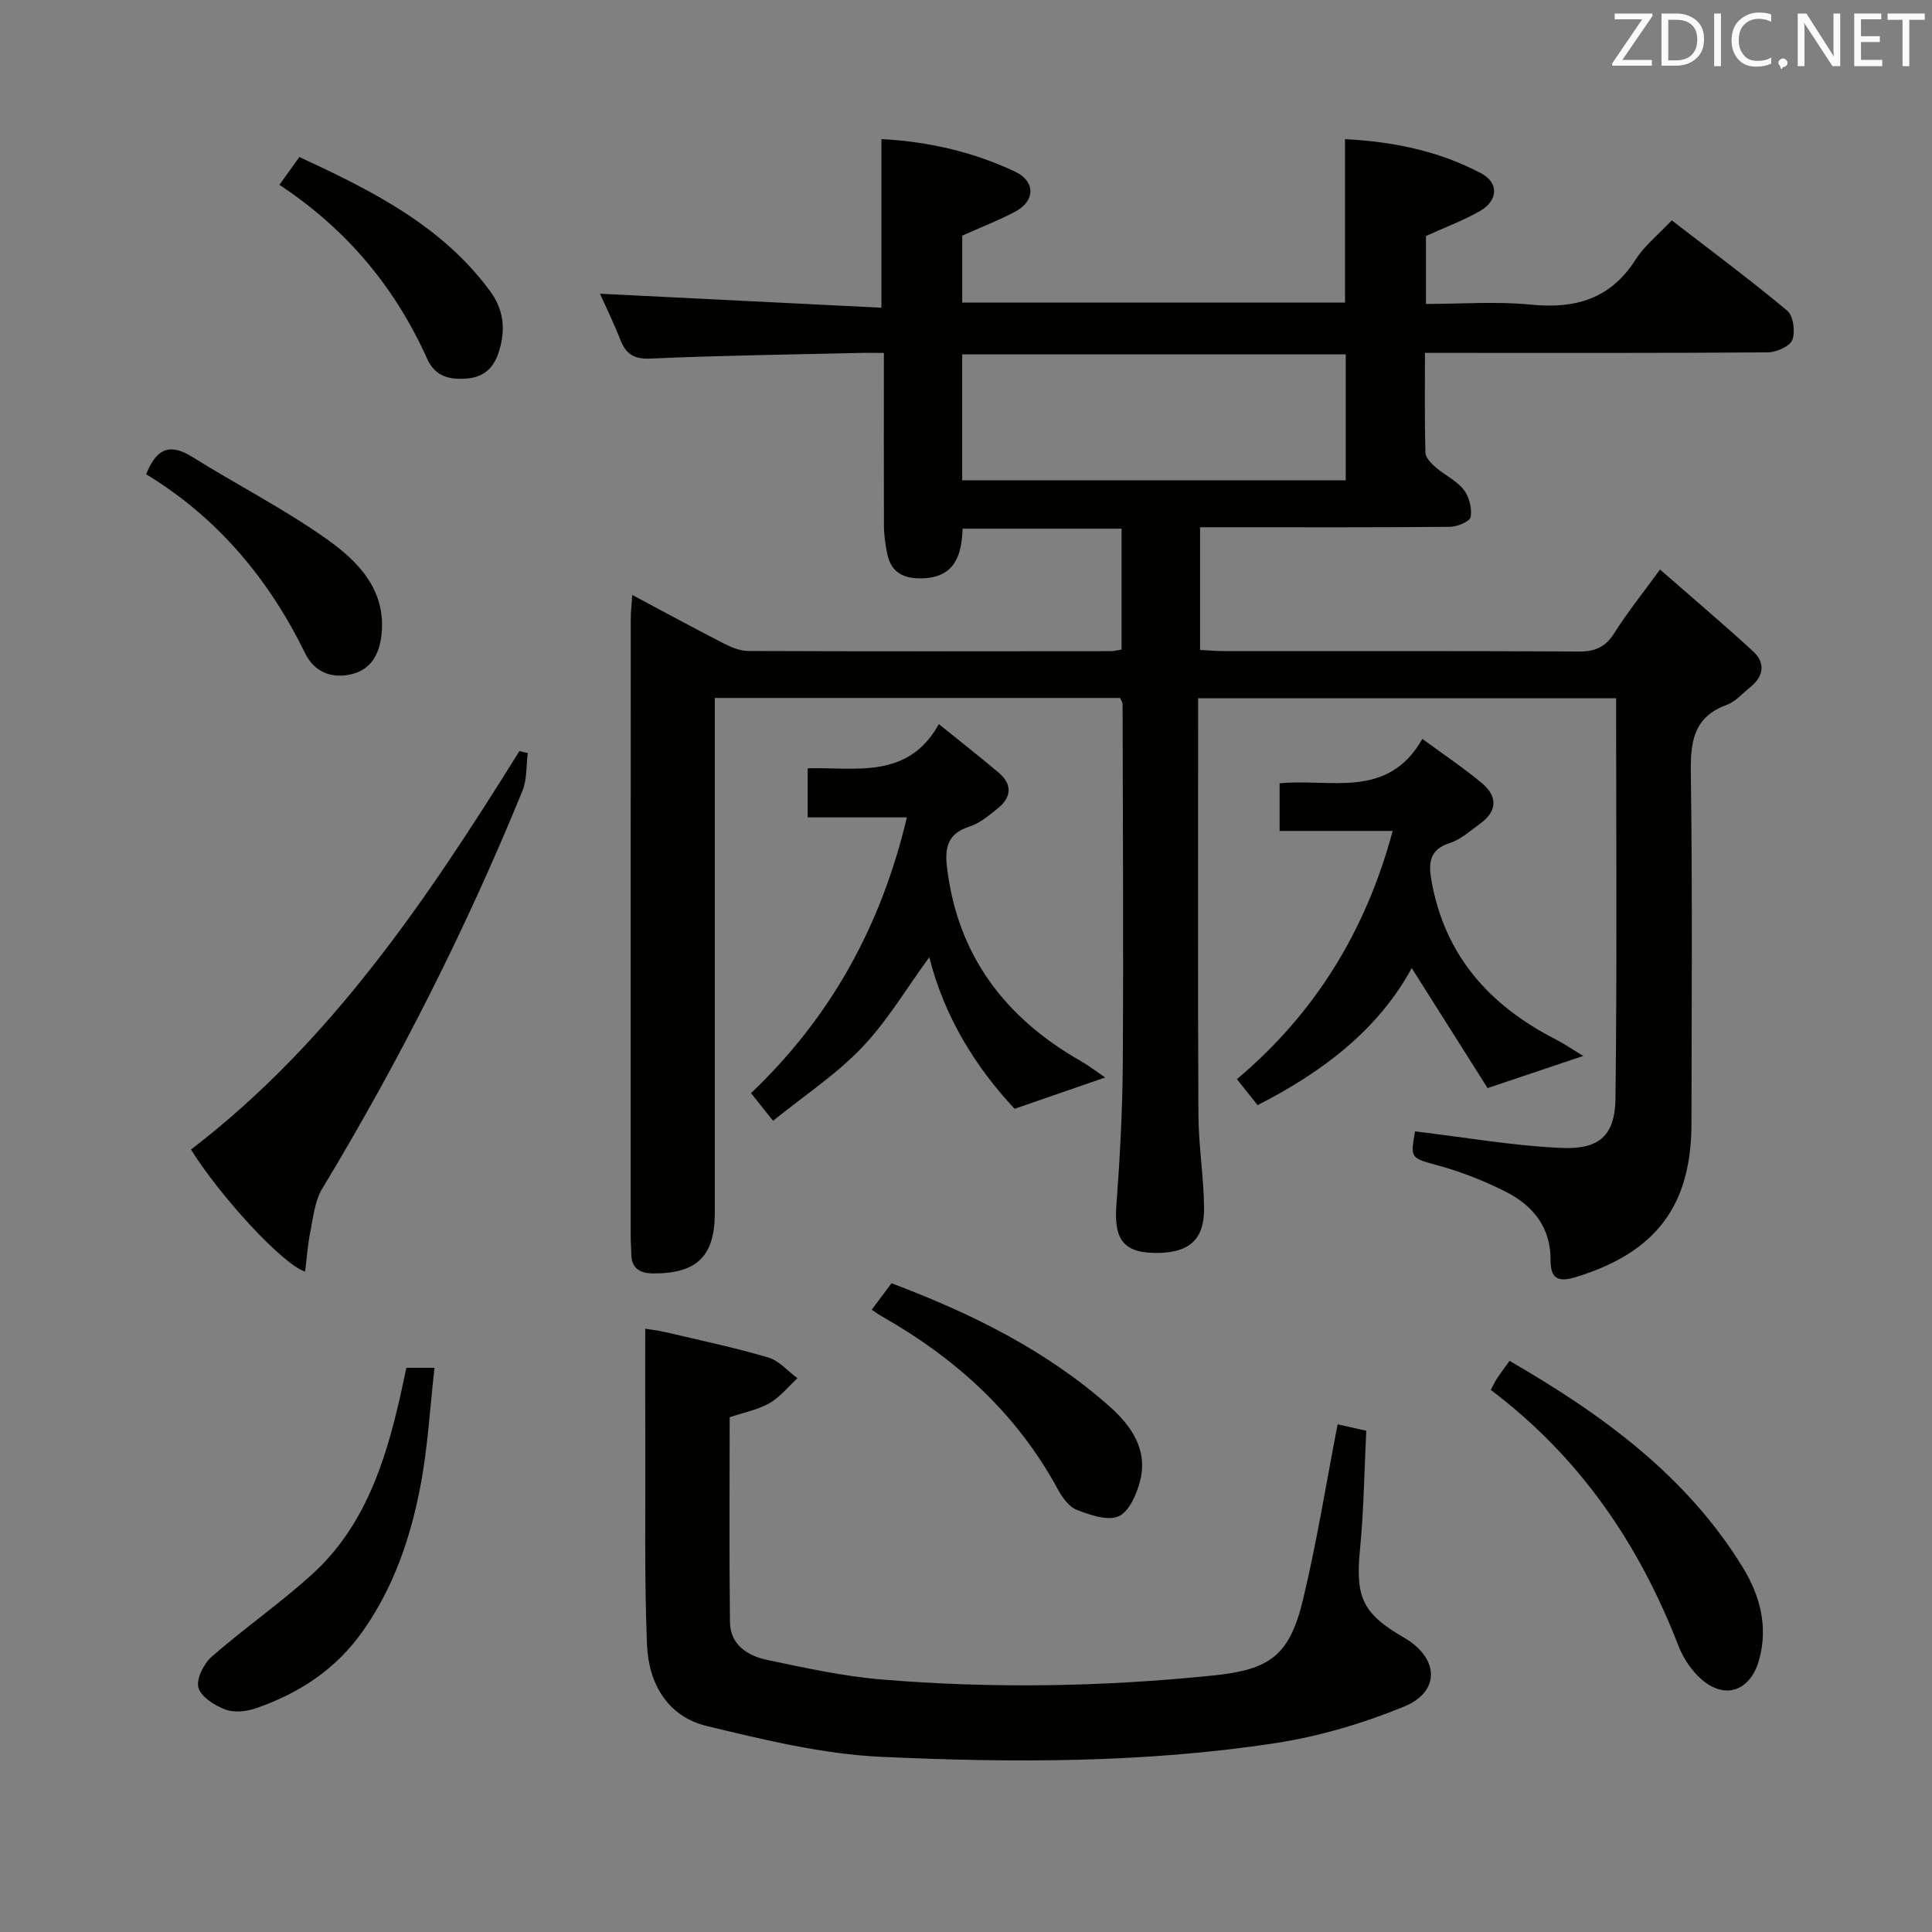 <svg enable-background="new 0 0 400 400" viewBox="0 0 400 400" xmlns="http://www.w3.org/2000/svg"><rect x="0" y="0" width="400" height="400" fill="#808080" stroke="none"/><g fill="#010100"><path d="m292.97 234.24c10.43 1.24 20.37 3 30.36 3.43 7.86.34 11.05-2.63 11.14-10.3.33-27.46.13-54.94.13-82.8-28.72 0-57.27 0-86.54 0v5.29c0 27-.08 53.99.06 80.99.03 6.46 1.13 12.91 1.17 19.38.04 6.33-3.04 9.03-9.3 9.17-7.22.17-9.4-2.57-8.86-9.79.73-9.78 1.27-19.59 1.33-29.39.16-24.82.01-49.65-.04-74.48 0-.3-.24-.6-.52-1.23-27.6 0-55.34 0-83.91 0v5.67 100.99c0 8.89-3.7 12.52-12.74 12.48-2.68-.01-4.53-.98-4.55-4.02-.01-1.17-.12-2.33-.12-3.49-.01-42.66-.01-85.32.01-127.98 0-1.43.18-2.86.32-4.98 6.7 3.57 12.79 6.89 18.95 10.05 1.57.8 3.39 1.55 5.1 1.55 25 .1 49.99.06 74.99.04.64 0 1.28-.18 2.26-.33 0-8.31 0-16.54 0-25.03-11.05 0-21.81 0-32.92 0-.17 5.4-1.55 9.98-8.1 10.27-3.69.17-6.62-.91-7.46-4.94-.41-1.93-.71-3.93-.72-5.9-.04-11.67-.01-23.33-.01-35.82-1.93 0-3.67-.04-5.41.01-14.31.34-28.62.52-42.92 1.16-3.51.16-5.11-1-6.27-3.97-1.32-3.38-2.92-6.65-4.18-9.46 19.26.96 38.57 1.92 58.27 2.9 0-12.12 0-23.28 0-34.91 9.6.49 18.89 2.61 27.62 6.71 4.32 2.03 4.25 6.1.08 8.31-3.48 1.85-7.19 3.27-10.97 4.96v13.87h79.25c0-11.12 0-22.17 0-33.84 9.75.49 19.37 2.39 28.22 7.09 3.69 1.96 3.45 5.67-.28 7.8-3.43 1.95-7.17 3.34-11.18 5.16v14.07c7.24 0 14.56-.57 21.74.14 9.2.91 16.46-1.17 21.66-9.32 1.84-2.89 4.68-5.14 7.49-8.13 8.06 6.22 16.16 12.24 23.9 18.69 1.27 1.06 1.71 4.35 1.07 6.05-.51 1.34-3.27 2.57-5.04 2.59-21.66.17-43.33.11-64.99.11-1.8 0-3.61 0-6.04 0 0 7.13-.09 13.9.1 20.66.03 1.04 1.19 2.22 2.11 3.02 1.88 1.63 4.33 2.75 5.82 4.65 1.13 1.44 1.73 3.84 1.44 5.63-.15.92-2.75 2.04-4.25 2.05-15.33.15-30.66.09-45.99.09-1.81 0-3.62 0-5.79 0v25.4c1.7.09 3.31.24 4.93.24 24.5.02 48.99-.05 73.49.09 3.36.02 5.5-.9 7.32-3.78 2.64-4.2 5.77-8.09 9.49-13.2 6.64 5.81 13.03 11.22 19.21 16.88 2.73 2.5 2.25 5.27-.61 7.56-1.56 1.25-2.98 2.92-4.77 3.58-6.93 2.53-7.55 7.68-7.45 14.18.34 24.16.16 48.33.13 72.49-.02 17.08-7.39 26.69-23.84 31.78-3.76 1.16-5.35.41-5.33-3.53.03-6.79-3.69-11.31-9.37-14.16-4.28-2.15-8.81-3.96-13.41-5.25-6.22-1.72-6.3-1.44-5.28-7.2zm-93.76-134.79h79.41c0-8.95 0-17.52 0-26.08-26.7 0-52.95 0-79.41 0z"/><path d="m276.94 294.89c2.01.45 3.89.87 5.93 1.33-.41 8.29-.5 16.42-1.29 24.47-.98 9.98.44 13.35 9.12 18.37 7.22 4.18 7.6 11.16 0 14.27-8.49 3.48-17.55 6.17-26.61 7.56-27.07 4.14-54.43 4.1-81.68 2.84-12.1-.56-24.2-3.52-36.06-6.37-8.18-1.97-12.09-8.87-12.4-16.88-.55-13.81-.3-27.64-.35-41.47-.03-7.8-.01-15.6-.01-23.91.6.1 2.45.3 4.25.72 7.1 1.67 14.25 3.18 21.24 5.24 2.23.66 4.03 2.82 6.02 4.29-1.91 1.76-3.6 3.91-5.8 5.17-2.4 1.37-5.28 1.91-8.23 2.9 0 14.11-.11 28.26.06 42.4.06 4.78 3.71 7.02 7.79 7.87 7.78 1.62 15.62 3.36 23.51 4.02 22.92 1.92 45.85 1.53 68.75-.82 11.81-1.21 15.83-4.13 18.63-15.86 2.81-11.73 4.72-23.69 7.13-36.14z"/><path d="m167.22 169.23c0-3.65 0-6.59 0-10.16 9.8-.29 20.72 2.43 27.16-9.15 4.63 3.75 8.54 6.8 12.33 10 2.97 2.5 2.73 5.17-.2 7.5-1.81 1.44-3.7 3.06-5.83 3.73-4.45 1.4-5.1 4.32-4.62 8.35 2.16 18.32 12.03 31.25 27.74 40.2 1.57.9 3.02 2.02 5.01 3.38-6.76 2.34-12.59 4.36-18.75 6.49-8.13-8.72-14.55-19.04-17.66-31.39-4.76 6.51-8.72 13.24-13.97 18.73-5.33 5.58-11.94 9.93-18.38 15.14-1.83-2.3-3.12-3.92-4.56-5.73 16.58-15.78 26.96-34.69 32.27-57.09-7.07 0-13.52 0-20.54 0z"/><path d="m327.8 218.62c-7.05 2.37-12.79 4.3-19.81 6.66-4.93-7.8-10.28-16.26-15.71-24.85-6.84 12.64-18.32 21.46-31.91 28.38-1.41-1.77-2.73-3.44-4.28-5.38 16.15-13.61 26.64-30.59 32.25-51.39-8.18 0-15.63 0-23.41 0 0-3.43 0-6.48 0-9.86 10.41-1.08 22.36 3.47 29.55-9.2 4.56 3.35 8.67 6.08 12.42 9.24 3.17 2.68 3.11 5.74-.43 8.29-2.02 1.45-3.98 3.27-6.26 4.01-4.23 1.35-4.49 4.08-3.86 7.69 2.7 15.52 11.95 25.89 25.59 32.9 1.89.96 3.64 2.17 5.86 3.51z"/><path d="m109.27 155.92c-.34 2.62-.14 5.47-1.11 7.84-11.66 28.52-25.51 55.95-41.44 82.33-1.53 2.53-1.85 5.85-2.46 8.86-.55 2.69-.73 5.46-1.09 8.32-4.6-1.42-17.65-15.64-23.63-25.27 28.99-22.2 48.98-51.95 68-82.5.57.13 1.15.27 1.73.42z"/><path d="m308.65 287.77c.66-1.24.93-1.85 1.3-2.39.74-1.1 1.53-2.16 2.58-3.63 19.09 11.04 36.59 23.69 48.3 42.77 3.48 5.67 5.3 12.11 3.4 19.06-1.76 6.44-6.99 8.46-11.99 4.08-2.04-1.79-3.74-4.35-4.73-6.89-8.15-21.08-20.43-39.12-38.86-53z"/><path d="m84.13 283.19h5.83c-.95 8.36-1.39 16.6-2.94 24.62-2.04 10.6-5.48 20.75-11.84 29.81-5.63 8.02-13.23 12.95-22.2 16.06-1.95.68-4.51.95-6.35.25-2.2-.83-5.02-2.61-5.55-4.54-.49-1.79 1.11-4.96 2.76-6.4 6.74-5.89 14.14-11.03 20.76-17.03 10.82-9.82 15.13-23.1 18.26-36.86.43-1.92.82-3.84 1.27-5.91z"/><path d="m180.48 271.16c1.53-2.05 2.71-3.62 4.1-5.48 16.49 6.22 32.02 13.86 45.21 25.57 4.45 3.95 7.9 8.93 6.26 15.34-.7 2.75-2.27 6.38-4.45 7.34-2.3 1.01-5.95-.27-8.69-1.35-1.65-.65-3.03-2.63-3.95-4.33-8.51-15.67-21.15-27.08-36.48-35.77-.55-.31-1.06-.7-2-1.32z"/><path d="m30.26 98.19c2.21-5.59 5.11-6.36 9.53-3.6 9.26 5.78 19.06 10.78 27.94 17.08 6.46 4.59 12.28 10.55 11.25 19.78-.45 4.03-2.18 7.37-6.65 8.24-4.09.8-7.4-.84-9.14-4.41-7.54-15.41-18.14-28.1-32.93-37.09z"/><path d="m57.85 38.27c1.59-2.22 2.72-3.8 4.13-5.76 15.03 6.97 29.5 14.17 39.53 27.82 2.77 3.77 3.19 7.84 1.85 12.27-1.02 3.39-2.99 5.45-6.63 5.76-3.57.3-6.6-.34-8.26-4.01-6.62-14.73-16.53-26.77-30.62-36.08z"/></g><path d="m342.2 3.2-6.3 9.2h6.1v1.2h-8.2v-.5l6.2-9.1h-5.7v-1.2h7.8v.4z" fill="#fafafb"/><path d="m344 13.7v-10.9h3.1c1.6 0 3 .5 4.1 1.4 1.1 1 1.6 2.2 1.6 3.9s-.5 3-1.6 4-2.5 1.5-4.2 1.5h-3zm1.4-9.6v8.4h1.6c1.4 0 2.5-.4 3.2-1.1.8-.8 1.2-1.8 1.2-3.2s-.4-2.4-1.2-3.1-1.8-1-3.1-1z" fill="#fafafb"/><path d="m356.3 2.8v10.9h-1.4v-10.9z" fill="#fafafb"/><path d="m366.6 13.2c-.8.4-1.8.6-3 .6-1.6 0-2.8-.5-3.7-1.5s-1.4-2.3-1.4-3.9c0-1.7.5-3.2 1.6-4.2s2.4-1.6 4-1.6c1 0 1.9.1 2.6.4v1.5c-.8-.4-1.6-.6-2.6-.6-1.2 0-2.2.4-3 1.2s-1.1 1.9-1.1 3.3c0 1.3.4 2.3 1.1 3.1s1.6 1.1 2.8 1.1c1.1 0 2-.2 2.8-.7v1.3z" fill="#fafafb"/><path d="m368.2 13c0-.3.1-.5.3-.6.2-.2.4-.3.6-.3.3 0 .5.1.7.3s.3.4.3.6-.1.5-.3.6c-.2.2-.4.3-.7.3-.3 1-.5-.1-.6-.3-.2-.2-.3-.4-.3-.6z" fill="#fafafb"/><path d="m381.1 13.7h-1.7l-5.5-8.4c-.2-.2-.3-.5-.4-.7 0 .2.1.8.1 1.5v7.6h-1.4v-10.9h1.8l5.3 8.3c.3.4.4.6.4.8 0-.3-.1-.8-.1-1.6v-7.5h1.4v10.9z" fill="#fafafb"/><path d="m389.7 13.7h-5.8v-10.9h5.6v1.2h-4.2v3.5h3.9v1.2h-3.9v3.7h4.4z" fill="#fafafb"/><path d="m398.4 4.1h-3.1v9.6h-1.4v-9.6h-3.1v-1.3h7.7v1.3z" fill="#fafafb"/></svg>